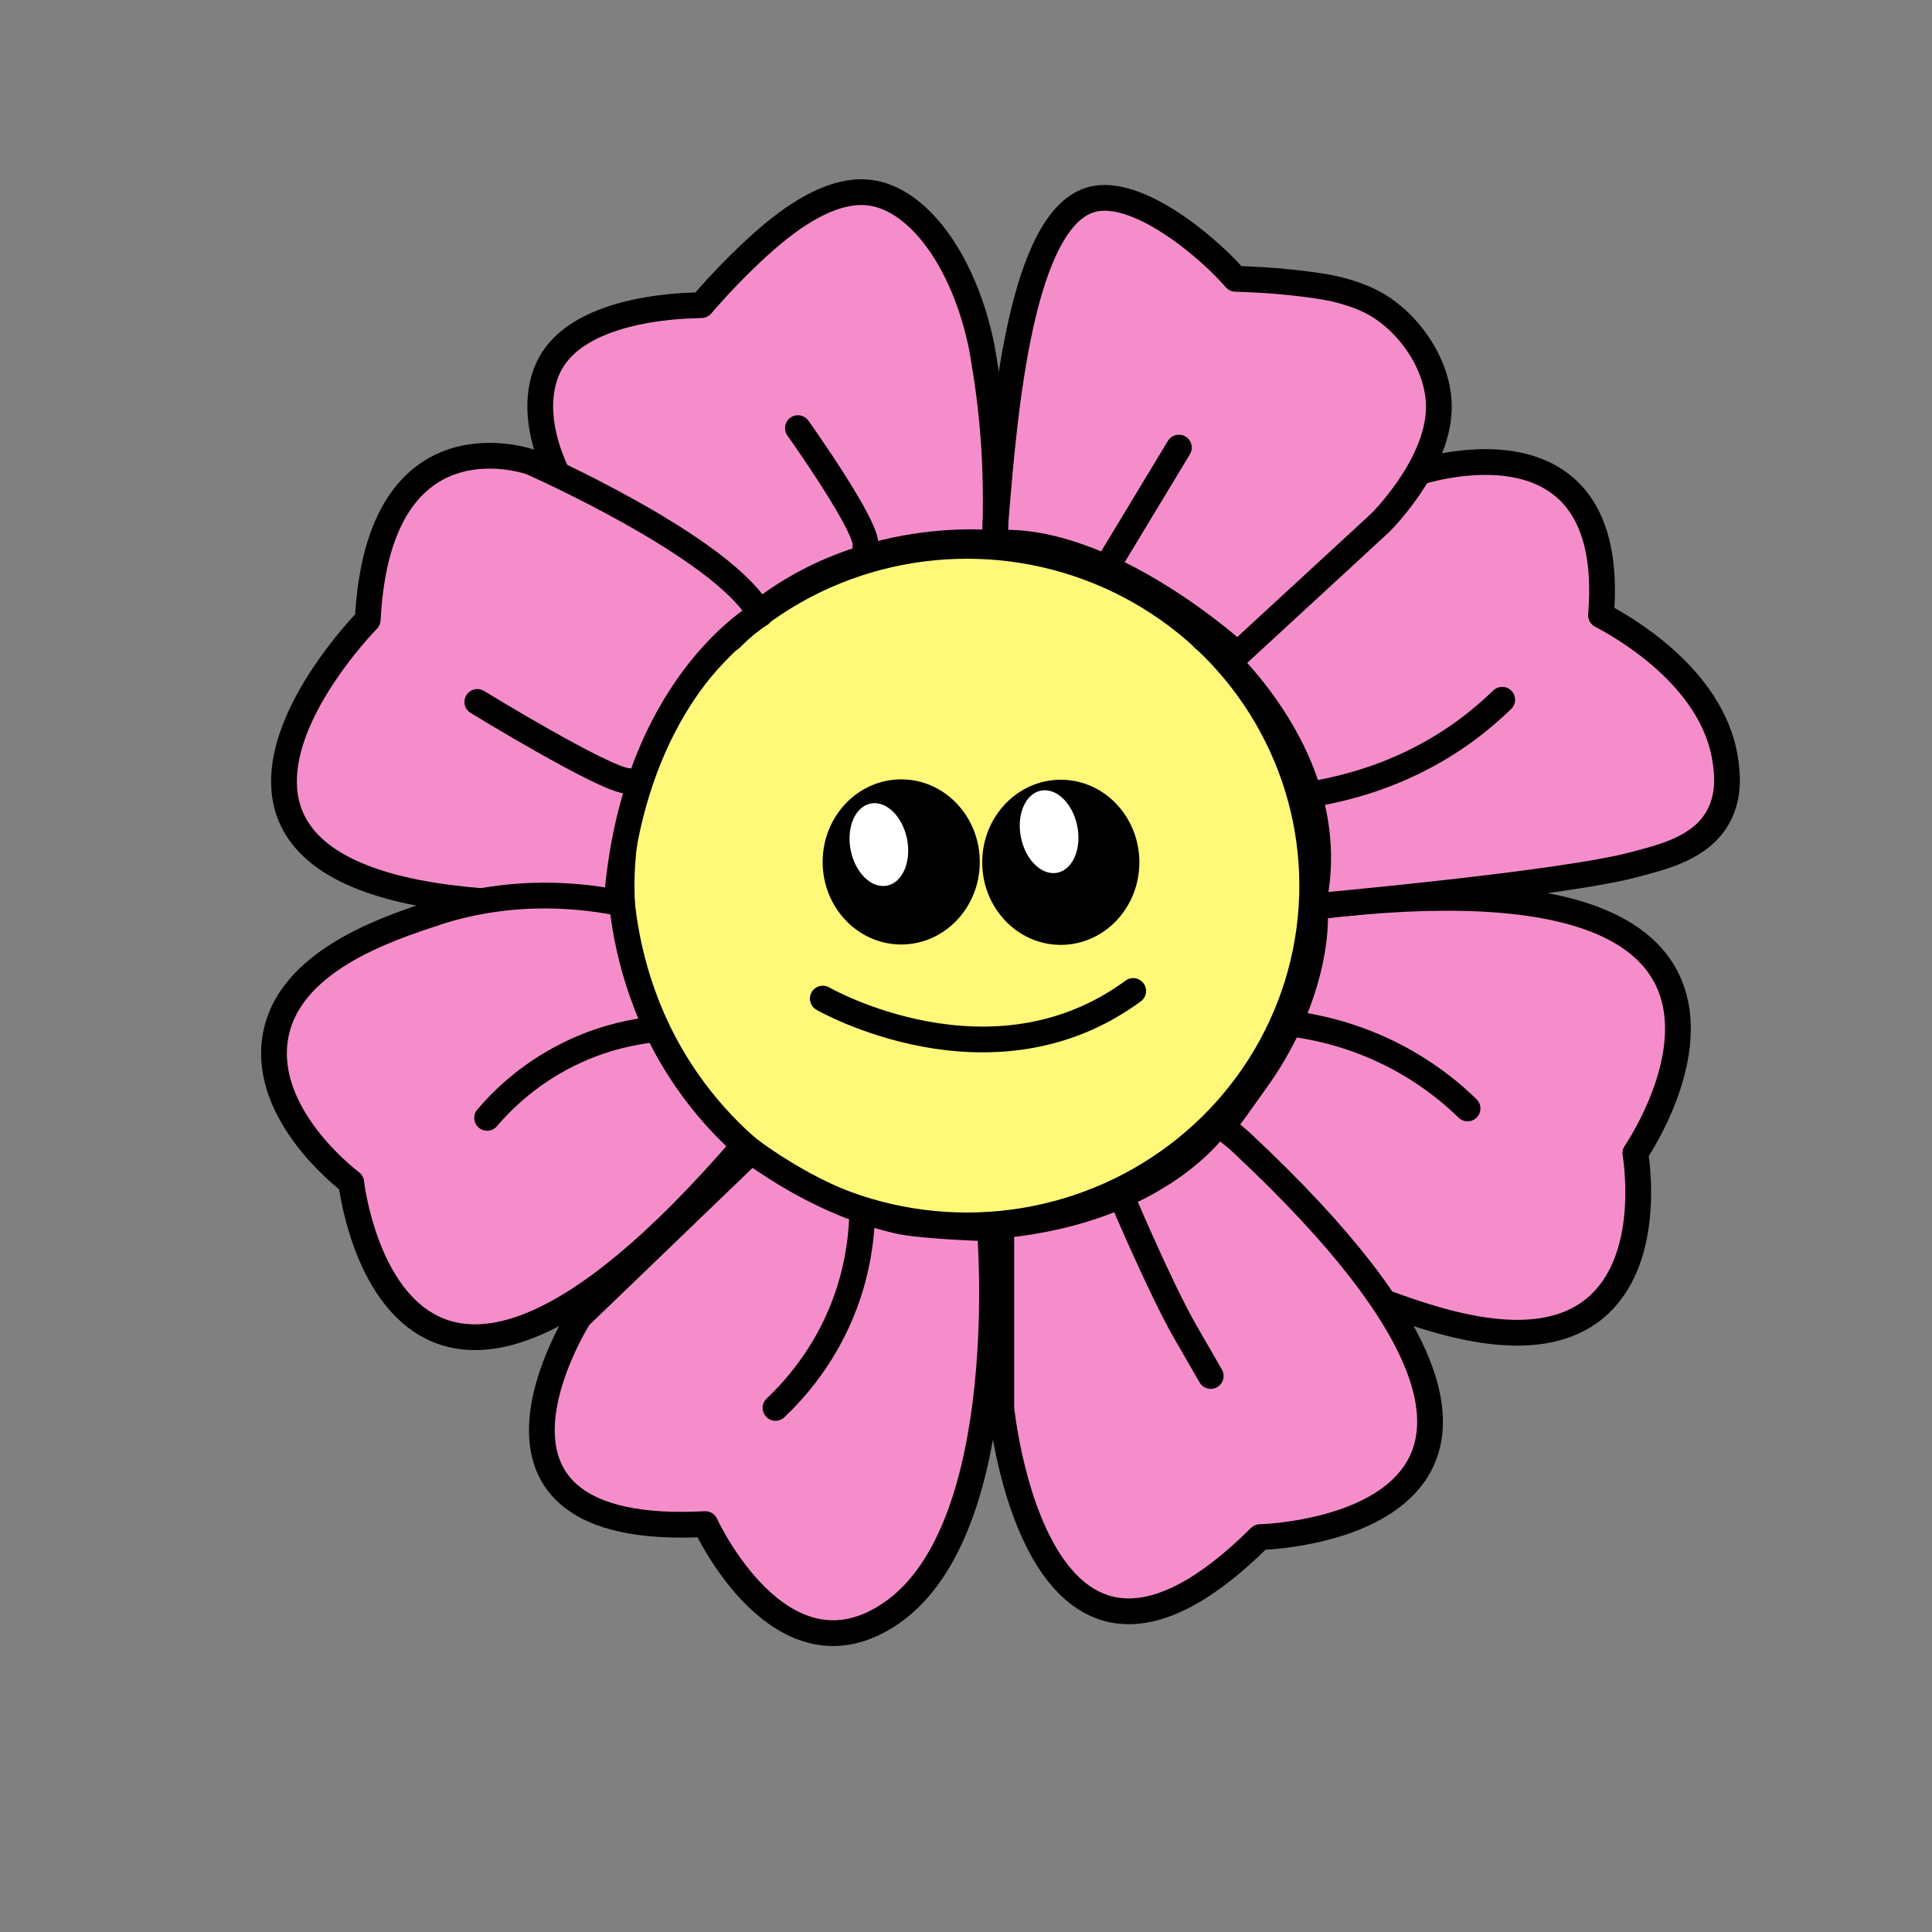 <?xml version="1.0" encoding="UTF-8"?>
         <svg
            xmlns="http://www.w3.org/2000/svg"
            version="1.1"
            viewBox="0 0 150 150">
            <rect x="0" y="0" width="150" height="150" fill="#808080" stroke="none"/>
            <defs>
              <style>
                .cls-1 {
                  fill: #000;
                }

                .cls-1,
                .cls-2 {
                  stroke-width: 0px;
                }

                .cls-3 {
                  fill: #f68dcb;
                }

                .cls-3,
                .cls-4,
                .cls-5 {
                  stroke: #000;
                  stroke-linecap: round;
                  stroke-linejoin: round;
                  stroke-width: 2px;
                }

                .cls-4 {
                  fill: #fff879;
                }

                .cls-5 {
                  fill: none;
                }

                .cls-2 {
                  fill: #fff;
                }

                @keyframes rotate {
                  0% {
                    transform: rotate(0deg);
                  }
                  100% {
                    transform: rotate(360deg);
                  }
                }

                @keyframes scale {
                  0% {
                    transform: scale(1);
                  }
                  50% {
                    transform: scale(1.1);
                  }
                  100% {
                    transform: scale(1);
                  }
                }

                .pink_flower_rotate {
                  animation: rotate 5s linear infinite;
                  transform-origin: 75px 68.76px; /* #Layer_1의 중심 */
                }

                .blue_flower_scale {
                  animation: scale 3s ease-in-out infinite;
                }
              </style>
            </defs>
            <g id="Layer_1" data-name="Layer 1">
              <ellipse
                id="_꽃의_원"
                data-name="꽃의 원"
                class="cls-4"
                cx="75.07"
                cy="68.76"
                rx="26.81"
                ry="26.38" />
              <g id="_눈과입" data-name="눈과입">
                <ellipse
                  class="cls-1"
                  cx="69.97"
                  cy="66.92"
                  rx="6.1"
                  ry="6.41" />
                <ellipse
                  class="cls-1"
                  cx="82.36"
                  cy="66.95"
                  rx="6.1"
                  ry="6.41" />
                <ellipse
                  class="cls-2"
                  cx="68.24"
                  cy="65.57"
                  rx="2.23"
                  ry="3.25"
                  transform="translate(-11.54 14.66) rotate(-11.31)" />
                <ellipse
                  class="cls-2"
                  cx="81.45"
                  cy="64.57"
                  rx="2.23"
                  ry="3.25"
                  transform="translate(-11.08 17.23) rotate(-11.31)" />
                <path class="cls-5" d="M63.88,77.53s13.07,7.52,24.1-.59" />
              </g>
            </g>
            <g id="leap" class="pink_flower_rotate">
              <g id="_꽃잎" data-name="꽃잎">
                <g>
                  <path
                    class="cls-3"
                    d="M106.79,100.86c-1.3-.48-3.32-1.25-5.67-2.85-4.76-3.24-6.75-6.47-7.9-8.83,1.39-1.02,2.86-3.32,4.23-5.2,3.78-5.22,4.87-10.62,4.62-13.58,41.58-5.03,24.9,19.12,24.9,19.12.17,1.14,1.17,8.46-3.12,12.04-4.69,3.9-12.76.89-17.05-.7Z" />
                  <path
                    class="cls-3"
                    d="M94.55,87.25s-4.4,6.68-16.81,7.89v14.16s2.64,27.4,20.09,10.04c0,0,30.64-.68-1.45-30.64-.69-.64-1.35-1.1-1.82-1.46" />
                  <path
                    class="cls-3"
                    d="M101.91,70.37s19.59-1.75,25.11-3.28c1.96-.54,5.04-1.2,6.4-3.71.91-1.7.67-3.47.52-4.44-1-6.47-8.19-10.41-9.64-11.17,1.36-16.43-14.3-11.06-14.3-11.06-2.5.95-5.97,2.6-9.55,5.45-3.27,2.61-5.52,5.33-6.99,7.42,0,0,11.19,8.9,8.45,20.8Z" />
                  <path
                    class="cls-3"
                    d="M56.14,49.21c-11.95-6.58-16.01-15.97-13.47-20.88,2.18-4.21,9.53-4.58,11.33-4.62.15,0,.31-.02.46-.02.33-.38.8-.92,1.38-1.55.86-.92,2.05-2.14,3.37-3.31,2.27-2.02,5.23-4.08,8.01-3.9,3.91.25,7.63,5.21,9.01,12.06.03.18.06.35.09.53.67,3.85,1.19,8.49.92,14.66,0,0-11.87-1.41-20.49,7.38" />
                  <path
                    class="cls-3"
                    d="M77.35,39.8c.64-7.74,1.91-23.02,7.52-24.34,3.4-.8,8.57,3.44,10.75,5.85.1.11.21.23.31.34.5.01,1.22.04,2.08.09,1.26.08,2.95.23,4.7.51.83.13,2.44.49,3.78,1.18,2.77,1.42,5.31,4.88,5.22,8.34-.11,4.45-4.55,8.82-4.55,8.82h0c-3.81,3.51-7.27,6.7-11.08,10.21,0,0-10.07-9.23-18.83-8.64.04-.68,0-1.29.1-2.38Z" />
                  <path
                    class="cls-3"
                    d="M47.87,70.16h-4.26c-37.11.26-15.06-22.04-15.06-22.04.85-16.51,12.68-12.24,12.68-12.24,0,0,14.96,6.6,17.79,11.81,0,0-9.92,5.55-11.15,22.47" />
                  <path
                    class="cls-3"
                    d="M33.78,70.88c-3.75,1.23-11.5,3.76-12.42,9.75-.9,5.84,5.33,10.74,5.91,11.18,0,0,3.19,28.86,30.51-2.89-1.44-1.29-3.05-2.99-4.54-5.17-3.59-5.24-4.61-10.51-4.95-13.6-2.86-.59-8.32-1.3-14.51.72Z" />
                  <path
                    class="cls-3"
                    d="M44.97,102.24s-10.98,17.19,9.79,16.09c0,0,5.87,12.85,14.47,6.89,9.61-6.66,7.62-29.82,7.62-29.85,0,0-5.33-.15-7.2-.6-2.76-.65-6.67-2.05-11.32-5.39l-13.36,12.86Z" />
                </g>
                <g>
                  <path class="cls-3" d="M61.95,33.24s5.62,7.88,5.23,9.18" />
                  <line
                    class="cls-3"
                    x1="91.53"
                    y1="34.75"
                    x2="86.08"
                    y2="43.77" />
                  <path class="cls-3" d="M37.06,54.5s9.87,6.04,11.66,6.13" />
                  <path
                    class="cls-3"
                    d="M37.82,86.79c1.2-1.41,3.46-3.66,6.97-5.24,2.33-1.05,4.46-1.46,6-1.63" />
                  <path
                    class="cls-3"
                    d="M66.93,94.58c-.07,1.7-.37,4.08-1.37,6.73-1.51,3.99-3.89,6.61-5.35,8" />
                  <path
                    class="cls-3"
                    d="M87.1,92.96s2.98,7.06,4.94,10.47l1.96,3.4" />
                  <path
                    class="cls-3"
                    d="M100.34,79.49c2.16.29,5.43,1.01,8.9,3.01,2,1.16,3.56,2.44,4.7,3.56" />
                  <path
                    class="cls-3"
                    d="M101.91,61.65c3.14-.53,7.6-1.77,11.91-4.94,1.06-.78,1.99-1.59,2.81-2.38" />
                </g>
              </g>
            </g>
          </svg>